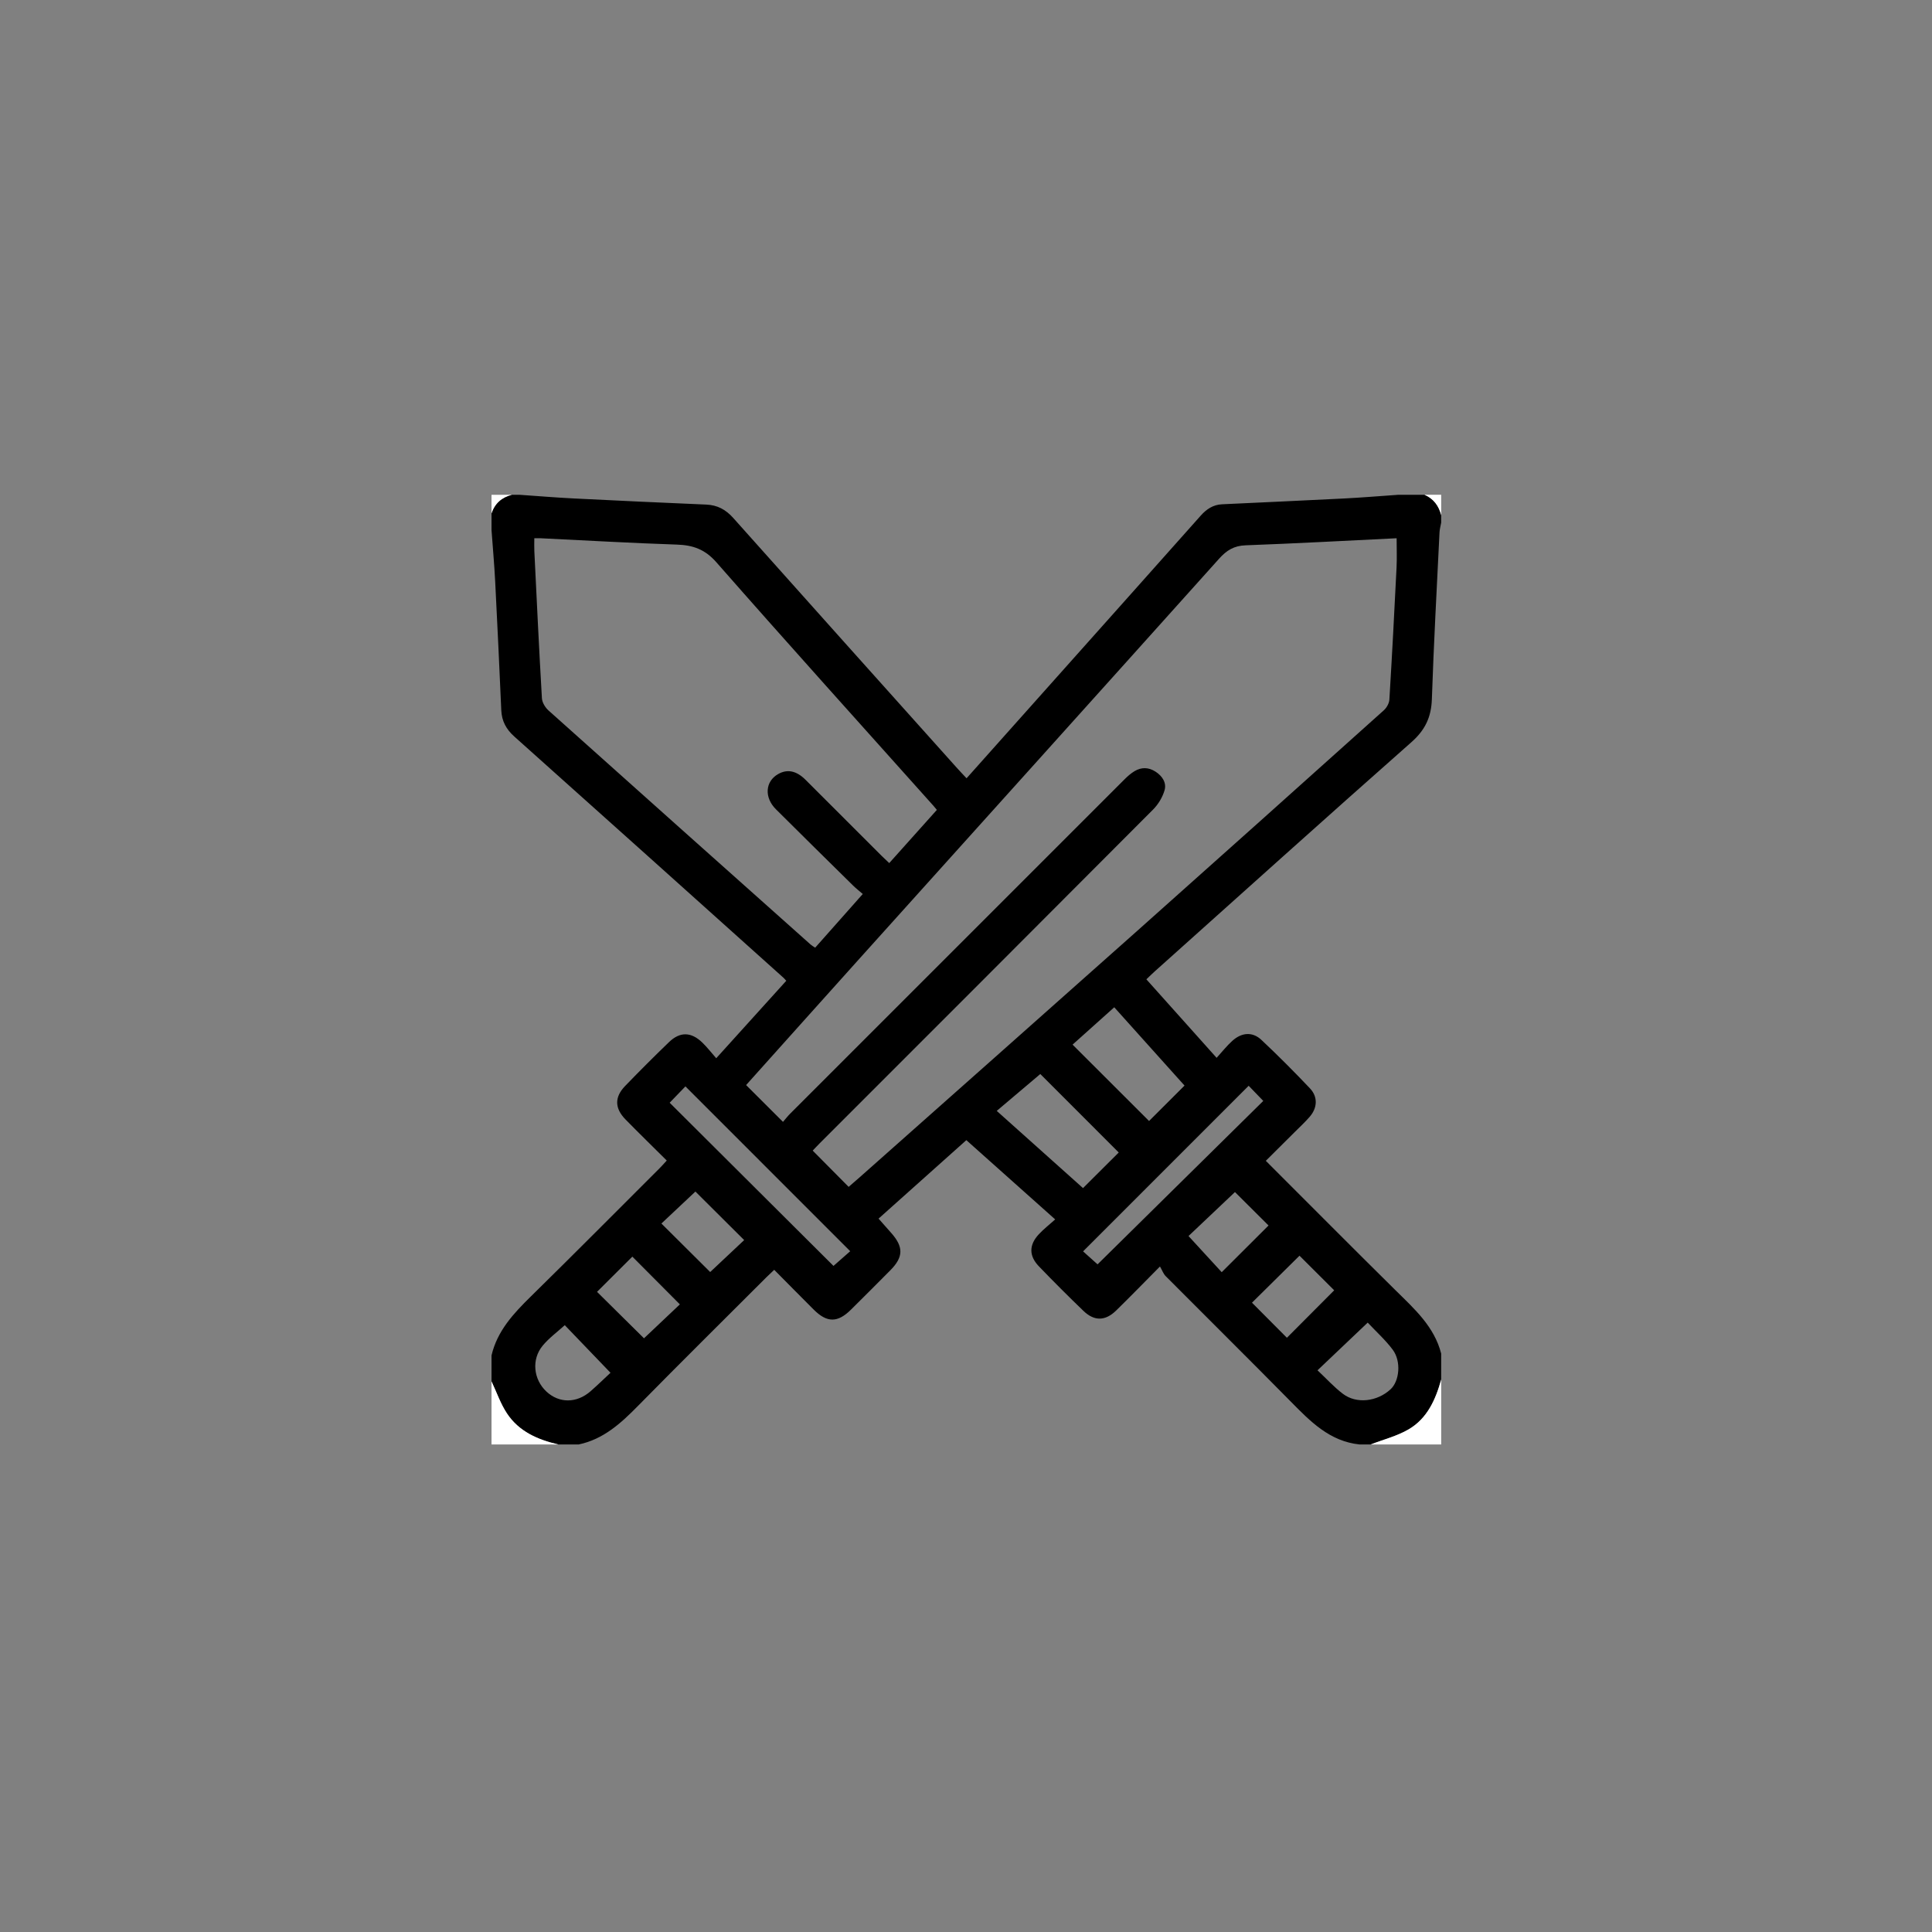 <?xml version="1.0" encoding="utf-8"?>
<!-- Generator: Adobe Illustrator 16.0.0, SVG Export Plug-In . SVG Version: 6.00 Build 0)  -->
<!DOCTYPE svg PUBLIC "-//W3C//DTD SVG 1.1//EN" "http://www.w3.org/Graphics/SVG/1.1/DTD/svg11.dtd">
<svg version="1.1" id="Ebene_1" xmlns="http://www.w3.org/2000/svg" xmlns:xlink="http://www.w3.org/1999/xlink" x="0px" y="0px"
	 width="297.641px" height="297.641px" viewBox="0 0 297.641 297.641" enable-background="new 0 0 297.641 297.641"
	 xml:space="preserve">
<rect x="0" y="0" width="297.641" height="297.641" fill="#808080" stroke="none"/>
<g>
	<path d="M75.723,212.812c0-1.333,0-2.666,0-4c0.888-3.786,3.389-6.46,6.063-9.086c6.659-6.536,13.231-13.161,19.835-19.754
		c0.356-0.355,0.687-0.736,1.099-1.181c-2.177-2.164-4.289-4.22-6.35-6.325c-1.681-1.717-1.722-3.441-0.075-5.149
		c2.214-2.296,4.472-4.552,6.767-6.766c1.701-1.642,3.425-1.595,5.147,0.077c0.742,0.72,1.38,1.547,2.133,2.402
		c3.741-4.137,7.27-8.038,10.793-11.936c-0.221-0.238-0.31-0.35-0.415-0.445c-13.819-12.397-27.631-24.803-41.477-37.172
		c-1.26-1.125-1.943-2.382-2.017-4.058c-0.29-6.608-0.598-13.216-0.938-19.822c-0.136-2.651-0.374-5.296-0.566-7.944
		c0-0.858,0-1.715,0-2.572c0.515-1.539,1.582-2.471,3.144-2.857c0.381,0,0.762,0,1.143,0c2.794,0.192,5.585,0.427,8.382,0.567
		c6.797,0.342,13.596,0.655,20.396,0.943c1.729,0.073,3.021,0.765,4.181,2.067c11.436,12.829,22.914,25.621,34.381,38.422
		c0.491,0.548,1,1.08,1.558,1.678c4.771-5.349,9.396-10.535,14.021-15.72c7.352-8.243,14.708-16.481,22.046-24.736
		c0.896-1.009,1.922-1.691,3.289-1.756c6.274-0.3,12.551-0.573,18.824-0.895c2.791-0.143,5.578-0.377,8.367-0.57
		c1.334,0,2.668,0,4.001,0c1.401,0.603,2.2,1.698,2.572,3.144c0,0.381,0,0.762,0,1.143c-0.089,0.508-0.233,1.014-0.258,1.525
		c-0.415,8.558-0.889,17.114-1.177,25.677c-0.093,2.772-1.038,4.758-3.151,6.624c-13.241,11.694-26.366,23.518-39.528,35.301
		c-0.441,0.395-0.86,0.813-1.304,1.234c3.637,4.064,7.15,7.99,10.823,12.095c0.854-0.936,1.566-1.843,2.408-2.607
		c1.453-1.32,3.123-1.442,4.492-0.155c2.566,2.412,5.057,4.91,7.479,7.467c1.241,1.311,1.15,3.007-0.045,4.383
		c-0.716,0.824-1.523,1.571-2.299,2.345c-1.469,1.466-2.941,2.927-4.457,4.433c6.759,6.752,13.334,13.375,19.975,19.934
		c2.905,2.869,5.972,5.584,7.041,9.762c0,1.333,0,2.666,0,4c-0.858,3.092-2.145,5.996-5.008,7.67
		c-1.792,1.049-3.891,1.572-5.852,2.332c-0.57,0-1.143,0-1.714,0c-4.613-0.48-7.581-3.547-10.605-6.615
		c-6.382-6.476-12.849-12.867-19.26-19.313c-0.36-0.361-0.54-0.9-0.883-1.49c-2.53,2.549-4.612,4.697-6.754,6.787
		c-1.671,1.631-3.364,1.663-5.034,0.055c-2.332-2.244-4.622-4.533-6.865-6.866c-1.551-1.612-1.535-3.3-0.016-4.933
		c0.739-0.795,1.607-1.47,2.525-2.295c-4.693-4.188-9.179-8.189-13.686-12.211c-4.59,4.104-9.044,8.084-13.525,12.09
		c0.715,0.809,1.31,1.488,1.912,2.16c1.959,2.189,1.941,3.742-0.099,5.801c-2.01,2.028-4.029,4.049-6.059,6.058
		c-2.067,2.047-3.693,2.043-5.753-0.012c-2.017-2.012-4.013-4.042-6.076-6.122c-0.463,0.441-0.844,0.791-1.21,1.157
		c-6.599,6.595-13.231,13.157-19.775,19.808c-2.63,2.674-5.323,5.143-9.139,5.941c-1.048,0-2.096,0-3.144,0
		c-3.168-0.729-6.073-1.994-7.918-4.795C77.1,216.226,76.5,214.461,75.723,212.812z M120.626,172.834
		c0.366-0.42,0.716-0.876,1.119-1.279c17.166-17.174,34.334-34.343,51.511-51.505c0.466-0.466,0.975-0.914,1.536-1.25
		c1.063-0.638,2.171-0.601,3.22,0.074c1.047,0.674,1.738,1.711,1.396,2.881c-0.313,1.072-0.969,2.163-1.762,2.958
		c-17.102,17.17-34.244,34.298-51.377,51.436c-0.396,0.396-0.777,0.811-1.065,1.112c1.863,1.88,3.656,3.688,5.537,5.587
		c0.493-0.429,1.066-0.916,1.629-1.415c14.206-12.607,28.425-25.2,42.61-37.831c12.764-11.364,25.494-22.766,38.214-34.179
		c0.435-0.391,0.816-1.074,0.851-1.644c0.414-6.792,0.77-13.589,1.107-20.385c0.072-1.454,0.01-2.913,0.01-4.472
		c-7.789,0.377-15.527,0.803-23.27,1.088c-1.781,0.065-2.922,0.773-4.073,2.056c-18.499,20.625-37.047,41.208-55.576,61.805
		c-5.791,6.438-11.561,12.893-17.3,19.293C116.811,169.029,118.628,170.842,120.626,172.834z M144.33,124.772
		c-0.215-0.26-0.356-0.445-0.511-0.617c-11.169-12.492-22.396-24.933-33.45-37.526c-1.77-2.016-3.618-2.648-6.111-2.731
		c-6.991-0.231-13.976-0.639-20.963-0.976c-0.307-0.014-0.616-0.001-0.979-0.001c0,0.758-0.026,1.372,0.004,1.984
		c0.37,7.557,0.727,15.115,1.167,22.669c0.038,0.649,0.506,1.422,1.01,1.874c13.437,12.04,26.905,24.045,40.37,36.053
		c0.202,0.18,0.444,0.313,0.715,0.501c2.436-2.748,4.824-5.443,7.334-8.274c-0.559-0.485-1.049-0.867-1.489-1.3
		c-3.968-3.91-7.938-7.817-11.885-11.749c-1.839-1.832-1.657-4.303,0.347-5.433c1.416-0.797,2.804-0.516,4.228,0.902
		c3.912,3.899,7.812,7.809,11.719,11.712c0.358,0.357,0.733,0.698,1.16,1.104C139.501,130.169,141.906,127.482,144.33,124.772z
		 M160.267,165.463c-2.195,1.859-4.42,3.74-6.711,5.679c4.575,4.095,8.988,8.045,13.291,11.895c1.922-1.915,3.736-3.723,5.504-5.485
		C168.412,173.609,164.42,169.615,160.267,165.463z M182.487,167.242c-3.532-3.936-7.139-7.953-10.827-12.062
		c-2.224,1.992-4.355,3.903-6.421,5.754c4.027,4.021,7.951,7.938,11.784,11.765C178.759,170.967,180.564,169.162,182.487,167.242z
		 M105.594,167.368c-0.853,0.884-1.688,1.751-2.427,2.517c8.346,8.313,16.758,16.692,25.238,25.139
		c0.801-0.703,1.711-1.502,2.579-2.265C122.451,184.226,114.014,175.789,105.594,167.368z M192.367,167.272
		c-8.542,8.542-16.988,16.989-25.51,25.512c0.822,0.736,1.72,1.542,2.232,2.001c8.491-8.373,17.019-16.784,25.531-25.18
		C193.976,168.937,193.154,168.086,192.367,167.272z M202.974,211.107c1.411,1.324,2.567,2.61,3.924,3.633
		c2.1,1.584,5.275,1.195,7.334-0.711c1.375-1.271,1.662-4.311,0.33-6.094c-1.114-1.494-2.531-2.762-3.855-4.176
		C208.063,206.271,205.594,208.619,202.974,211.107z M94.052,211.487c-2.487-2.589-4.838-5.036-7.043-7.332
		c-1.118,1.018-2.41,1.958-3.4,3.149c-1.765,2.127-1.432,5.212,0.574,7.08c1.961,1.827,4.667,1.82,6.811-0.061
		C92.131,213.326,93.215,212.267,94.052,211.487z M97.42,193.595c-1.857,1.852-3.702,3.689-5.442,5.424
		c2.346,2.322,4.761,4.71,7.235,7.158c1.8-1.702,3.715-3.514,5.527-5.228C102.183,198.383,99.771,195.959,97.42,193.595z
		 M198.259,206.095c2.456-2.467,4.892-4.91,7.285-7.313c-1.739-1.735-3.583-3.573-5.345-5.331c-2.436,2.408-4.918,4.863-7.321,7.239
		C194.661,202.482,196.499,204.328,198.259,206.095z M183.101,190.423c1.819,1.981,3.506,3.817,5.115,5.569
		c2.484-2.478,4.93-4.918,7.214-7.195c-1.671-1.664-3.403-3.389-5.174-5.15C187.86,185.916,185.349,188.293,183.101,190.423z
		 M107.134,183.568c-1.717,1.614-3.498,3.288-5.239,4.926c2.571,2.557,4.996,4.967,7.515,7.473c1.727-1.623,3.508-3.298,5.235-4.922
		C112.117,188.529,109.695,186.117,107.134,183.568z"/>
	<path fill="#FFFFFF" d="M211.17,222.529c1.96-0.76,4.059-1.283,5.851-2.332c2.862-1.674,4.149-4.578,5.008-7.67
		c0,3.334,0,6.668,0,10.002C218.408,222.529,214.789,222.529,211.17,222.529z"/>
	<path fill="#FFFFFF" d="M75.723,212.812c0.777,1.648,1.376,3.414,2.369,4.92c1.845,2.803,4.75,4.067,7.918,4.797
		c-3.429,0-6.858,0-10.287,0C75.723,219.29,75.723,216.052,75.723,212.812z"/>
	<path fill="#FFFFFF" d="M78.867,76.224c-1.562,0.387-2.628,1.319-3.144,2.858c0-0.953,0-1.905,0-2.857
		C76.771,76.224,77.82,76.224,78.867,76.224z"/>
	<path fill="#FFFFFF" d="M222.028,79.367c-0.372-1.445-1.171-2.541-2.572-3.144c0.857,0,1.715,0,2.572,0
		C222.028,77.272,222.028,78.32,222.028,79.367z"/>
</g>
</svg>
